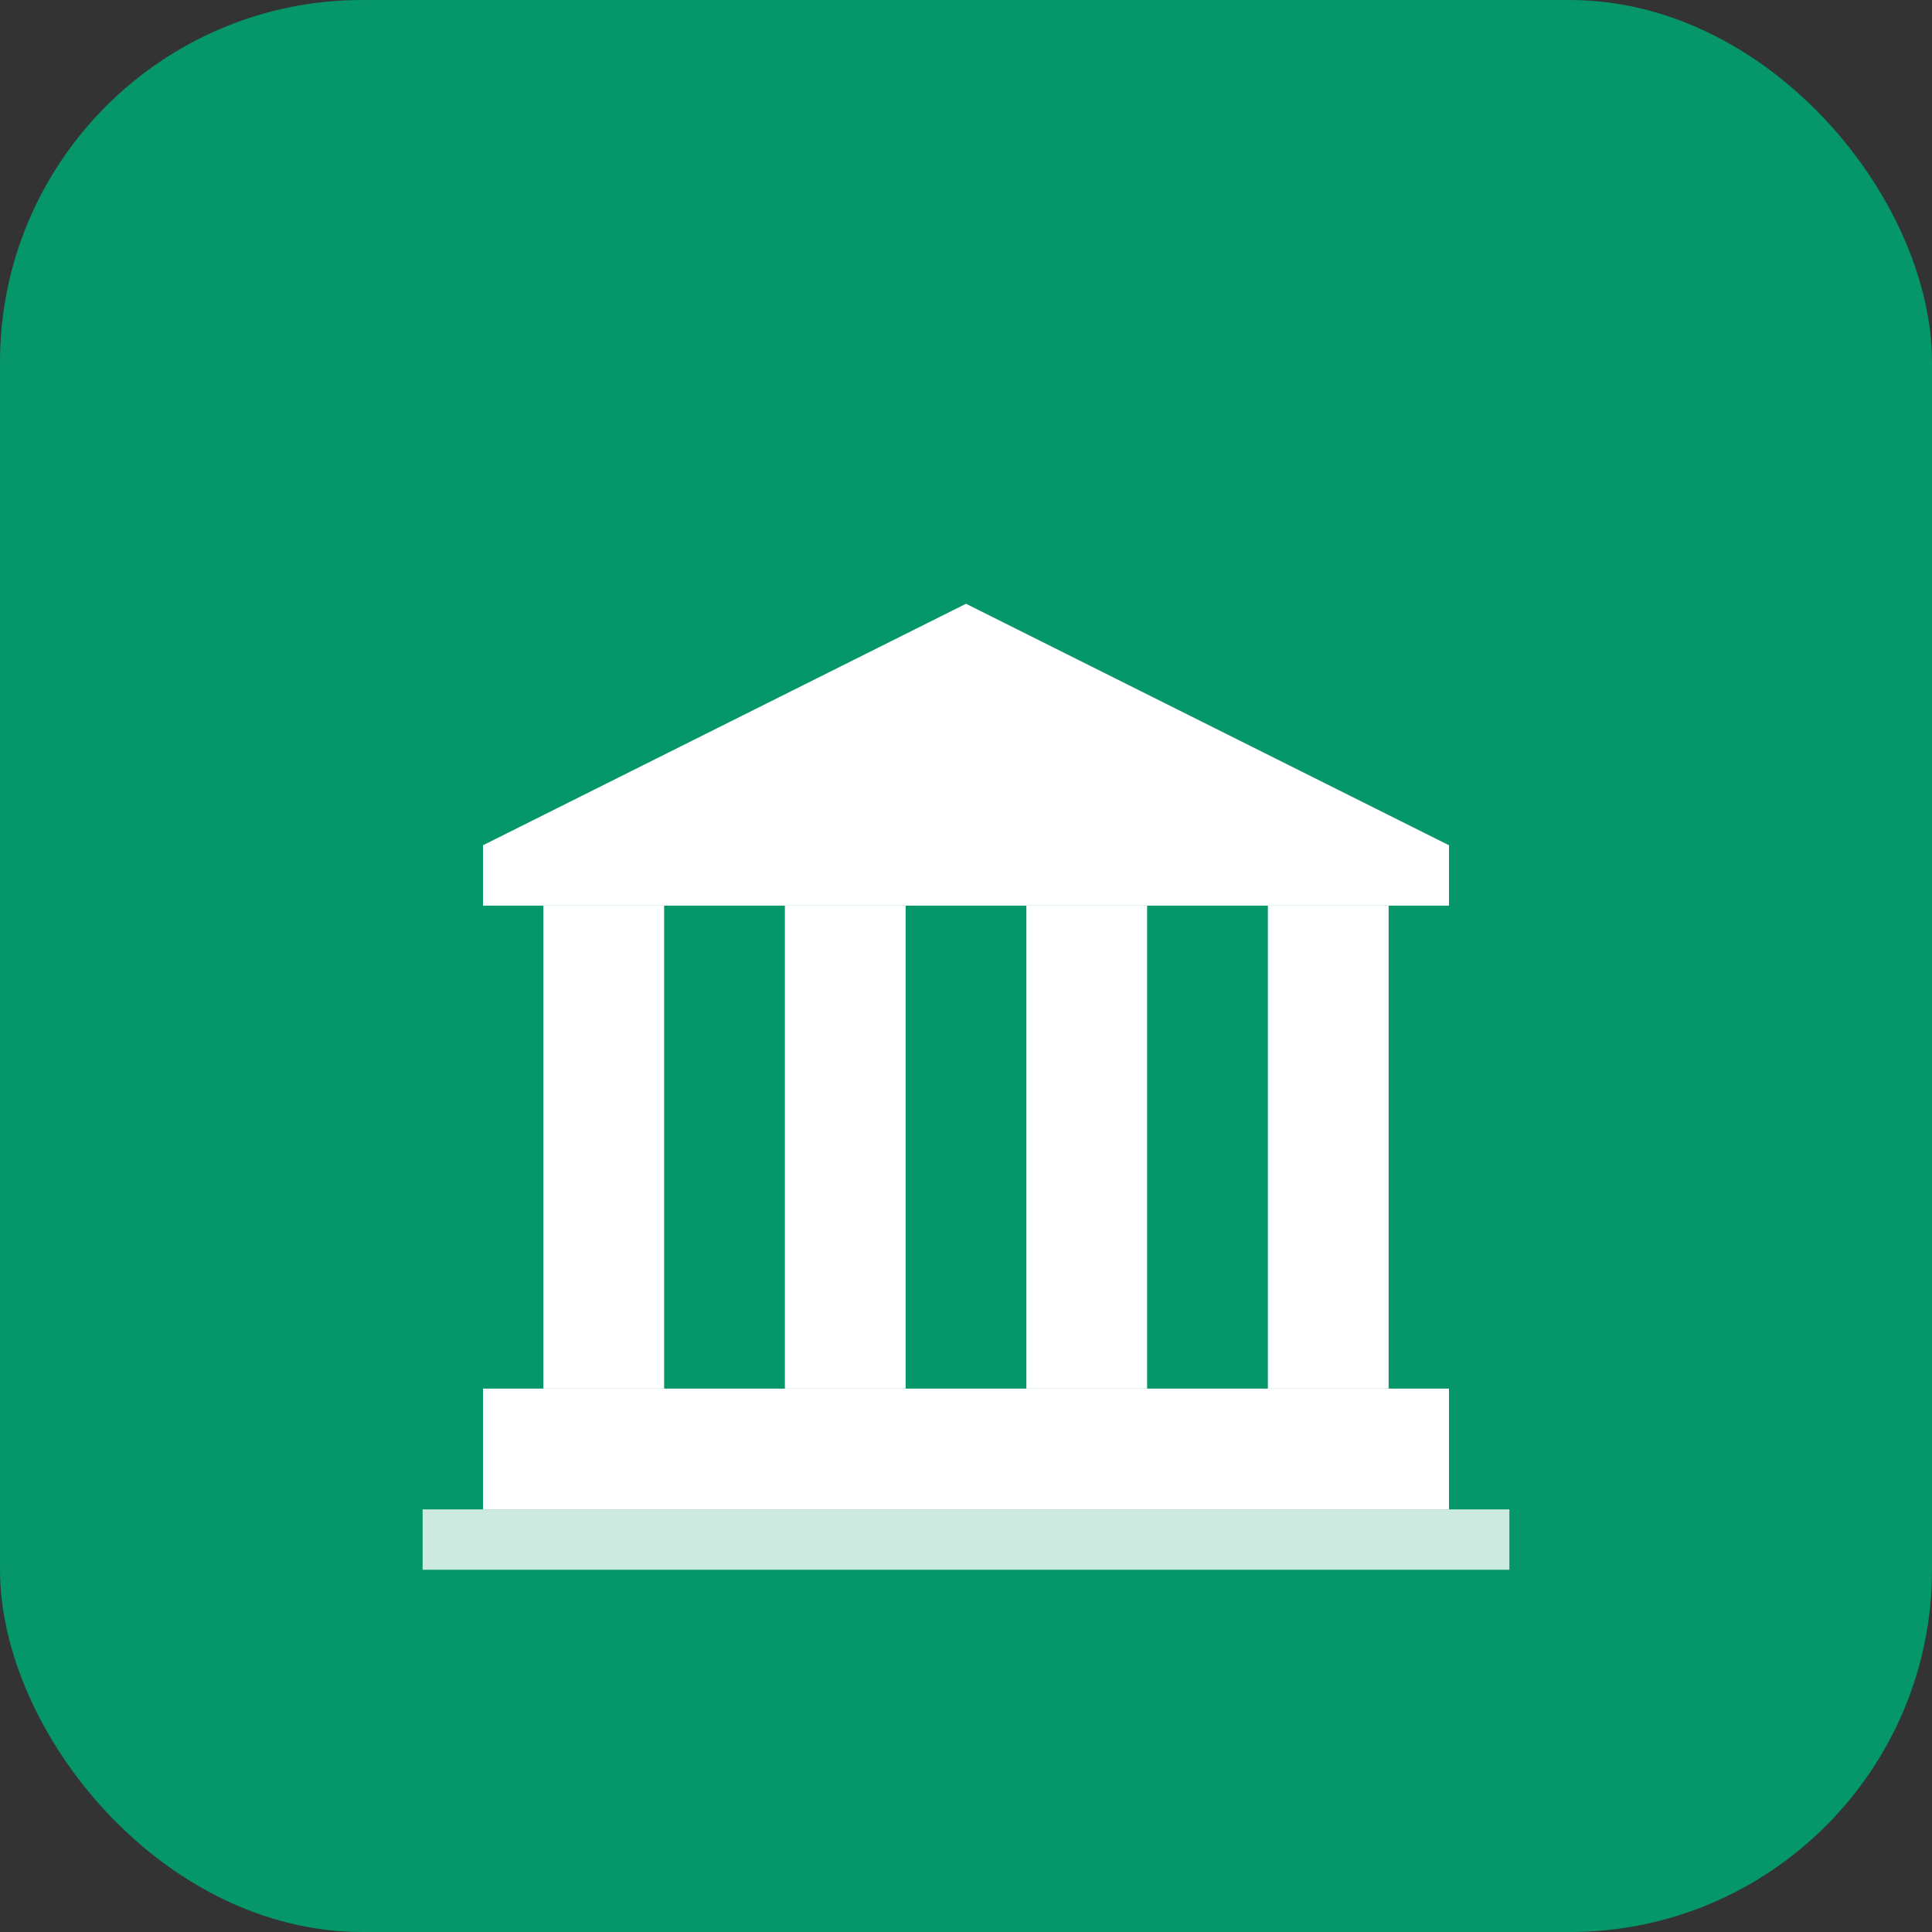 <svg xmlns="http://www.w3.org/2000/svg" viewBox="0 0 32 32" fill="none">
  <rect x="0" y="0" width="32" height="32" fill="#333333" stroke="none"/>
  <!-- Background -->
  <rect width="32" height="32" rx="6" fill="#059669"/>

  <!-- Bank Building -->
  <g transform="translate(6, 8)">
    <!-- Bank Roof -->
    <path d="M10 2L2 6v1h16V6L10 2z" fill="white"/>

    <!-- Bank Columns -->
    <rect x="3" y="7" width="2" height="8" fill="white"/>
    <rect x="7" y="7" width="2" height="8" fill="white"/>
    <rect x="11" y="7" width="2" height="8" fill="white"/>
    <rect x="15" y="7" width="2" height="8" fill="white"/>

    <!-- Bank Base -->
    <rect x="2" y="15" width="16" height="2" fill="white"/>

    <!-- Bank Steps -->
    <rect x="1" y="17" width="18" height="1" fill="white" opacity="0.8"/>
  </g>
</svg>